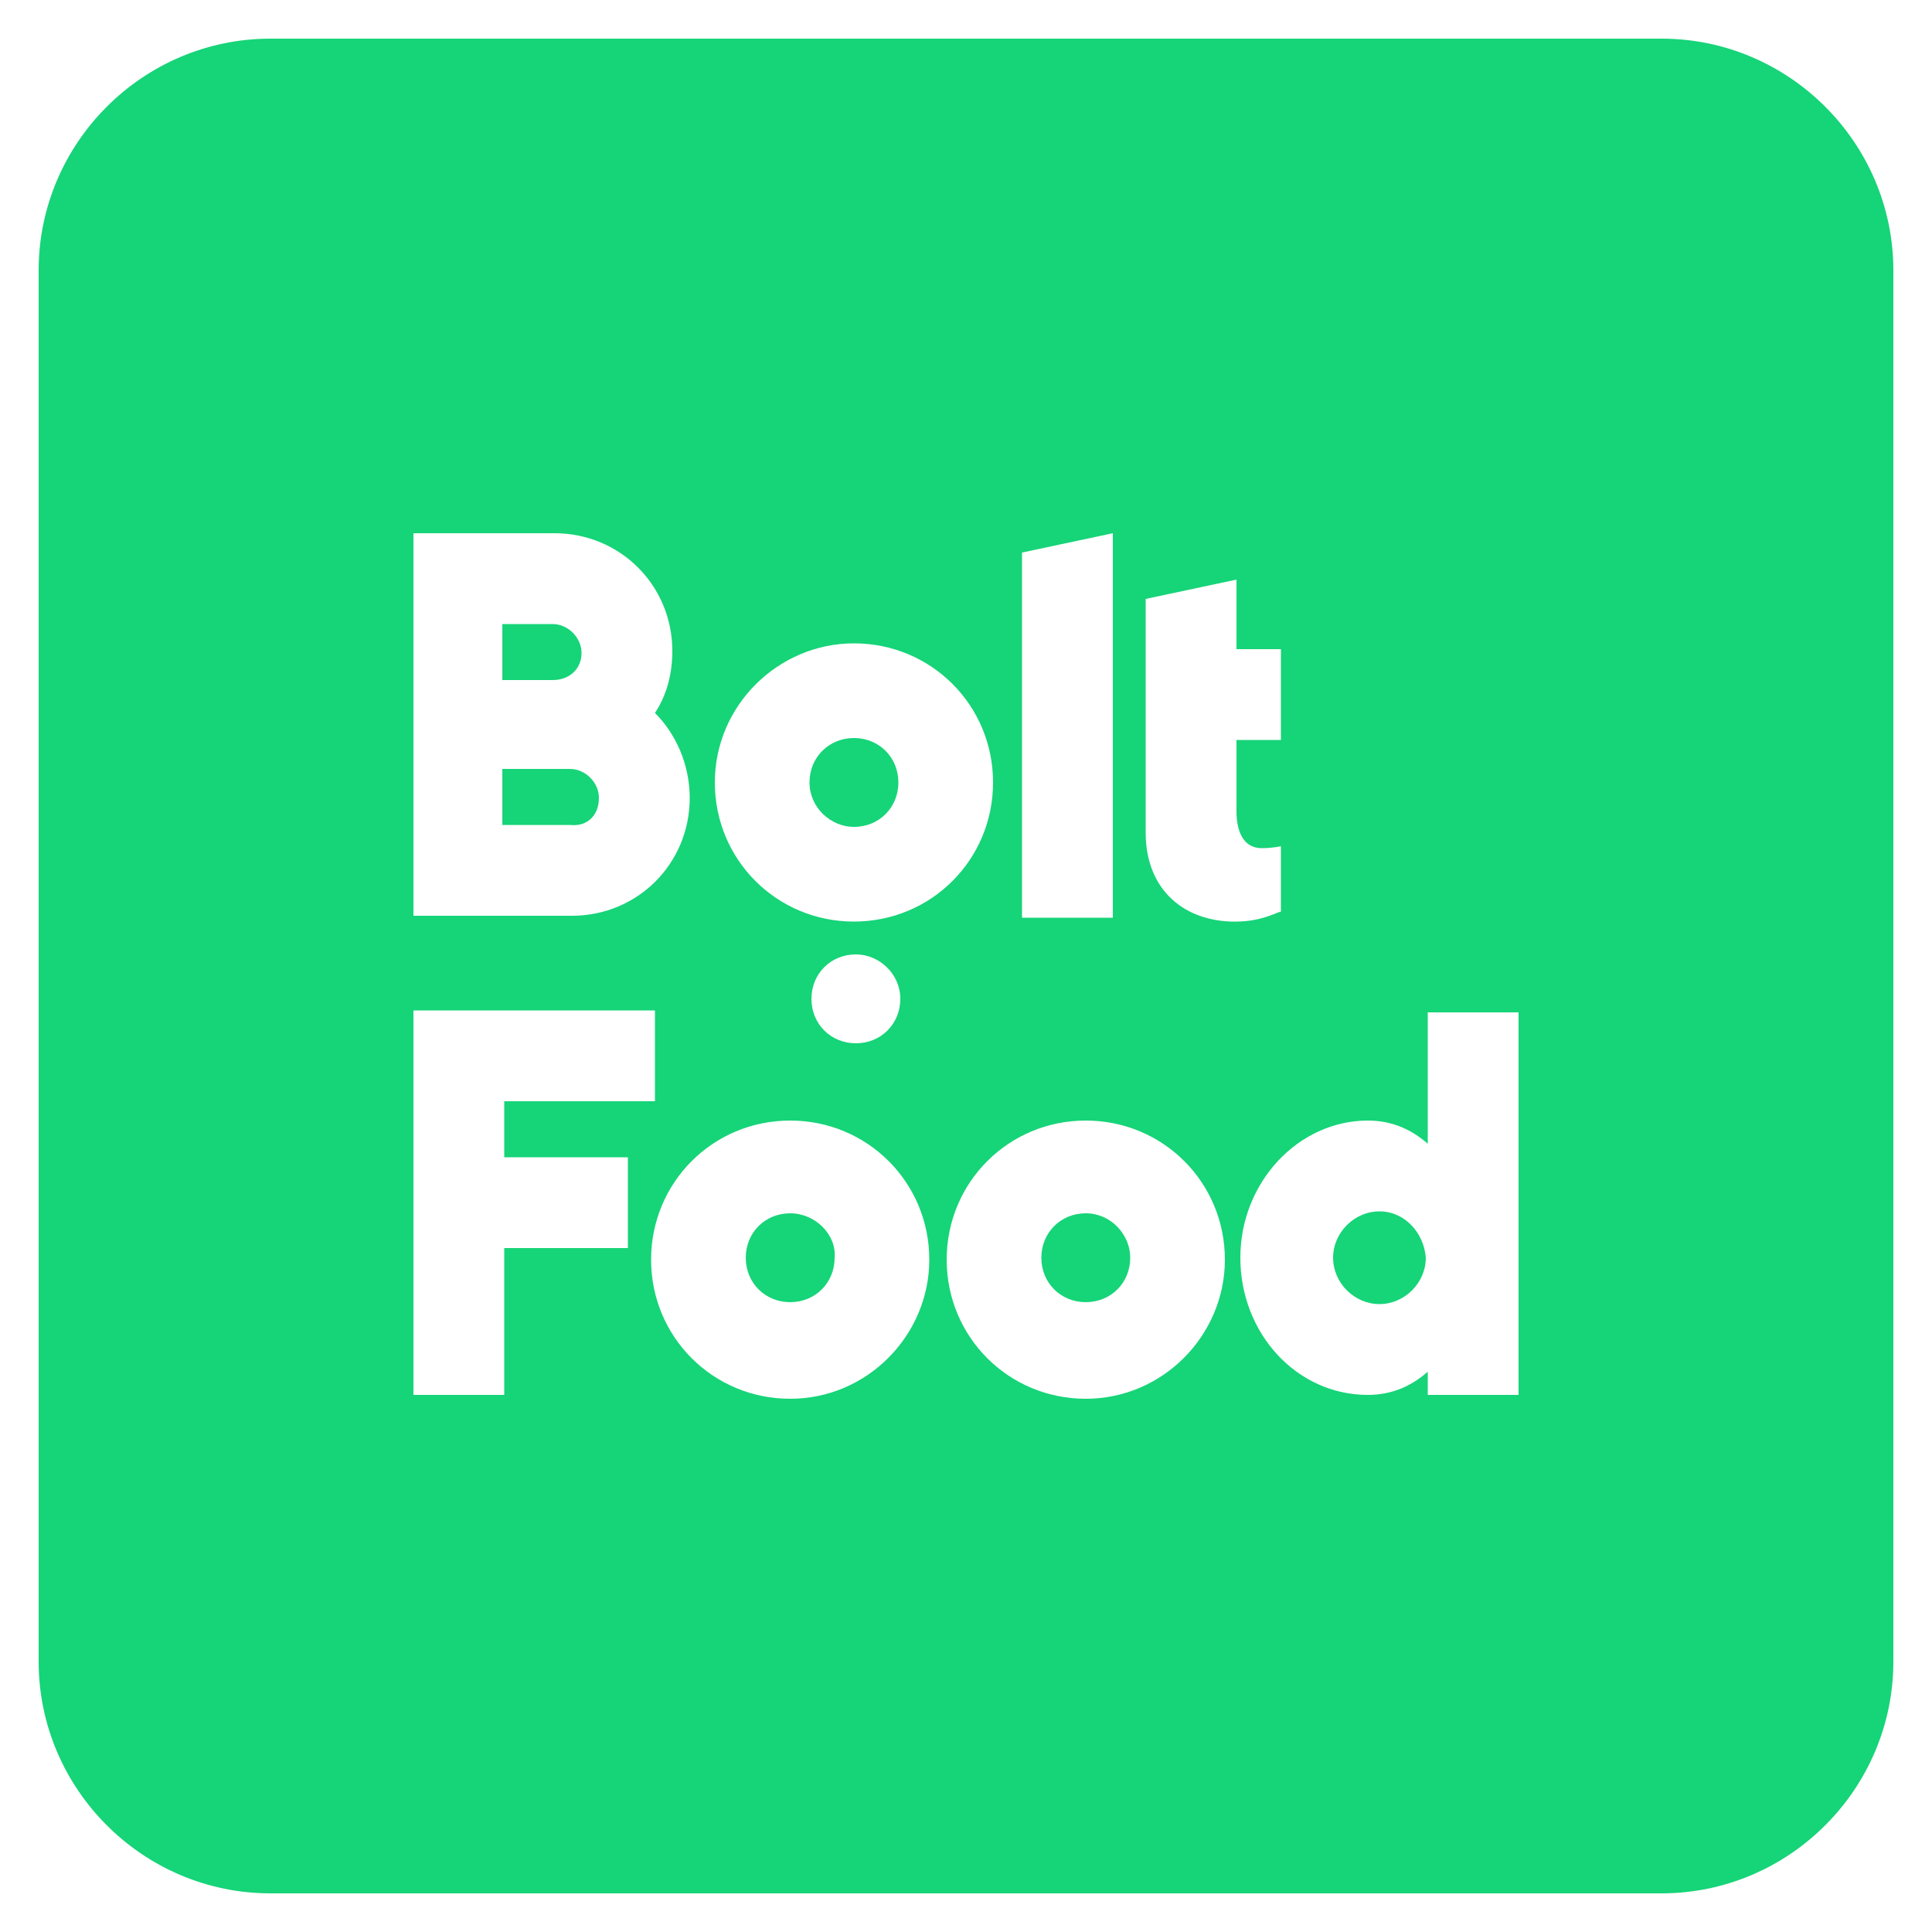 <?xml version="1.0" encoding="utf-8"?>
<!-- Generator: Adobe Illustrator 25.1.0, SVG Export Plug-In . SVG Version: 6.00 Build 0)  -->
<svg version="1.1" id="Layer_1" xmlns="http://www.w3.org/2000/svg" xmlns:xlink="http://www.w3.org/1999/xlink" x="0px" y="0px"
	 viewBox="0 0 100 100" style="enable-background:new 0 0 100 100;" xml:space="preserve">
<style type="text/css">
	.st0{fill:#16D478;}
</style>
<g>
	<path class="st0" d="M40.9,62.8c-1.3,0-2.3,1-2.3,2.3c0,1.3,1,2.3,2.3,2.3c1.3,0,2.3-1,2.3-2.3C43.3,63.9,42.2,62.8,40.9,62.8z"/>
	<path class="st0" d="M31,41.3c0-0.8-0.7-1.5-1.5-1.5h-3.5v2.9h3.5C30.4,42.8,31,42.2,31,41.3z"/>
	<path class="st0" d="M56.2,62.8c-1.3,0-2.3,1-2.3,2.3c0,1.3,1,2.3,2.3,2.3c1.3,0,2.3-1,2.3-2.3C58.5,63.9,57.5,62.8,56.2,62.8z"/>
	<path class="st0" d="M30.1,33.8c0-0.8-0.7-1.5-1.5-1.5h-2.6v2.9h2.6C29.5,35.2,30.1,34.6,30.1,33.8z"/>
	<path class="st0" d="M44.2,42.8c1.3,0,2.3-1,2.3-2.3c0-1.3-1-2.3-2.3-2.3c-1.3,0-2.3,1-2.3,2.3C41.9,41.8,43,42.8,44.2,42.8z"/>
	<path class="st0" d="M86,2H14C7.4,2,2,7.4,2,14v72c0,6.6,5.4,12,12,12h72c6.6,0,12-5.4,12-12V14C98,7.4,92.6,2,86,2z M52.9,28.6
		l4.7-1v19.9h-4.7V28.6z M44.2,33.3c4,0,7.2,3.2,7.2,7.2c0,4-3.2,7.2-7.2,7.2c-4,0-7.2-3.2-7.2-7.2C37,36.5,40.3,33.3,44.2,33.3z
		 M46.6,51.7c0,1.3-1,2.3-2.3,2.3c-1.3,0-2.3-1-2.3-2.3c0-1.3,1-2.3,2.3-2.3C45.5,49.4,46.6,50.4,46.6,51.7z M21.4,27.6h7.3
		c3.4,0,6.1,2.7,6.1,6.1c0,1.2-0.3,2.3-0.9,3.2c1.1,1.1,1.8,2.7,1.8,4.4c0,3.4-2.7,6.1-6.1,6.1h-8.2V27.6z M32.5,64.6h-6.4v7.6h-4.7
		V52.3h12.5V57h-7.8v2.9h6.4V64.6z M40.9,72.4c-4,0-7.2-3.2-7.2-7.2c0-4,3.2-7.2,7.2-7.2c4,0,7.2,3.2,7.2,7.2
		C48.1,69.1,44.9,72.4,40.9,72.4z M56.2,72.4c-4,0-7.2-3.2-7.2-7.2c0-4,3.2-7.2,7.2-7.2c4,0,7.2,3.2,7.2,7.2
		C63.4,69.1,60.2,72.4,56.2,72.4z M64,47.7c-0.1,0-0.1,0-0.2,0h0c0,0-0.1,0-0.1,0c-2.6-0.1-4.4-1.8-4.4-4.6V31l4.7-1v3.6h2.3v4.7H64
		v3.7c0,1.1,0.4,1.9,1.3,1.9c0.6,0,1-0.1,1-0.1v3.4C66.3,47.1,65.4,47.7,64,47.7L64,47.7z M78.6,72.2h-4.7V71
		c-0.8,0.7-1.8,1.2-3.1,1.2c-3.7,0-6.6-3.2-6.6-7.1c0-3.9,3-7.1,6.6-7.1c1.3,0,2.3,0.5,3.1,1.2v-6.8h4.7V72.2z"/>
	<path class="st0" d="M71.4,62.7c-1.3,0-2.4,1.1-2.4,2.4c0,1.3,1.1,2.4,2.4,2.4s2.4-1.1,2.4-2.4C73.7,63.8,72.7,62.7,71.4,62.7z"/>
</g>
</svg>

